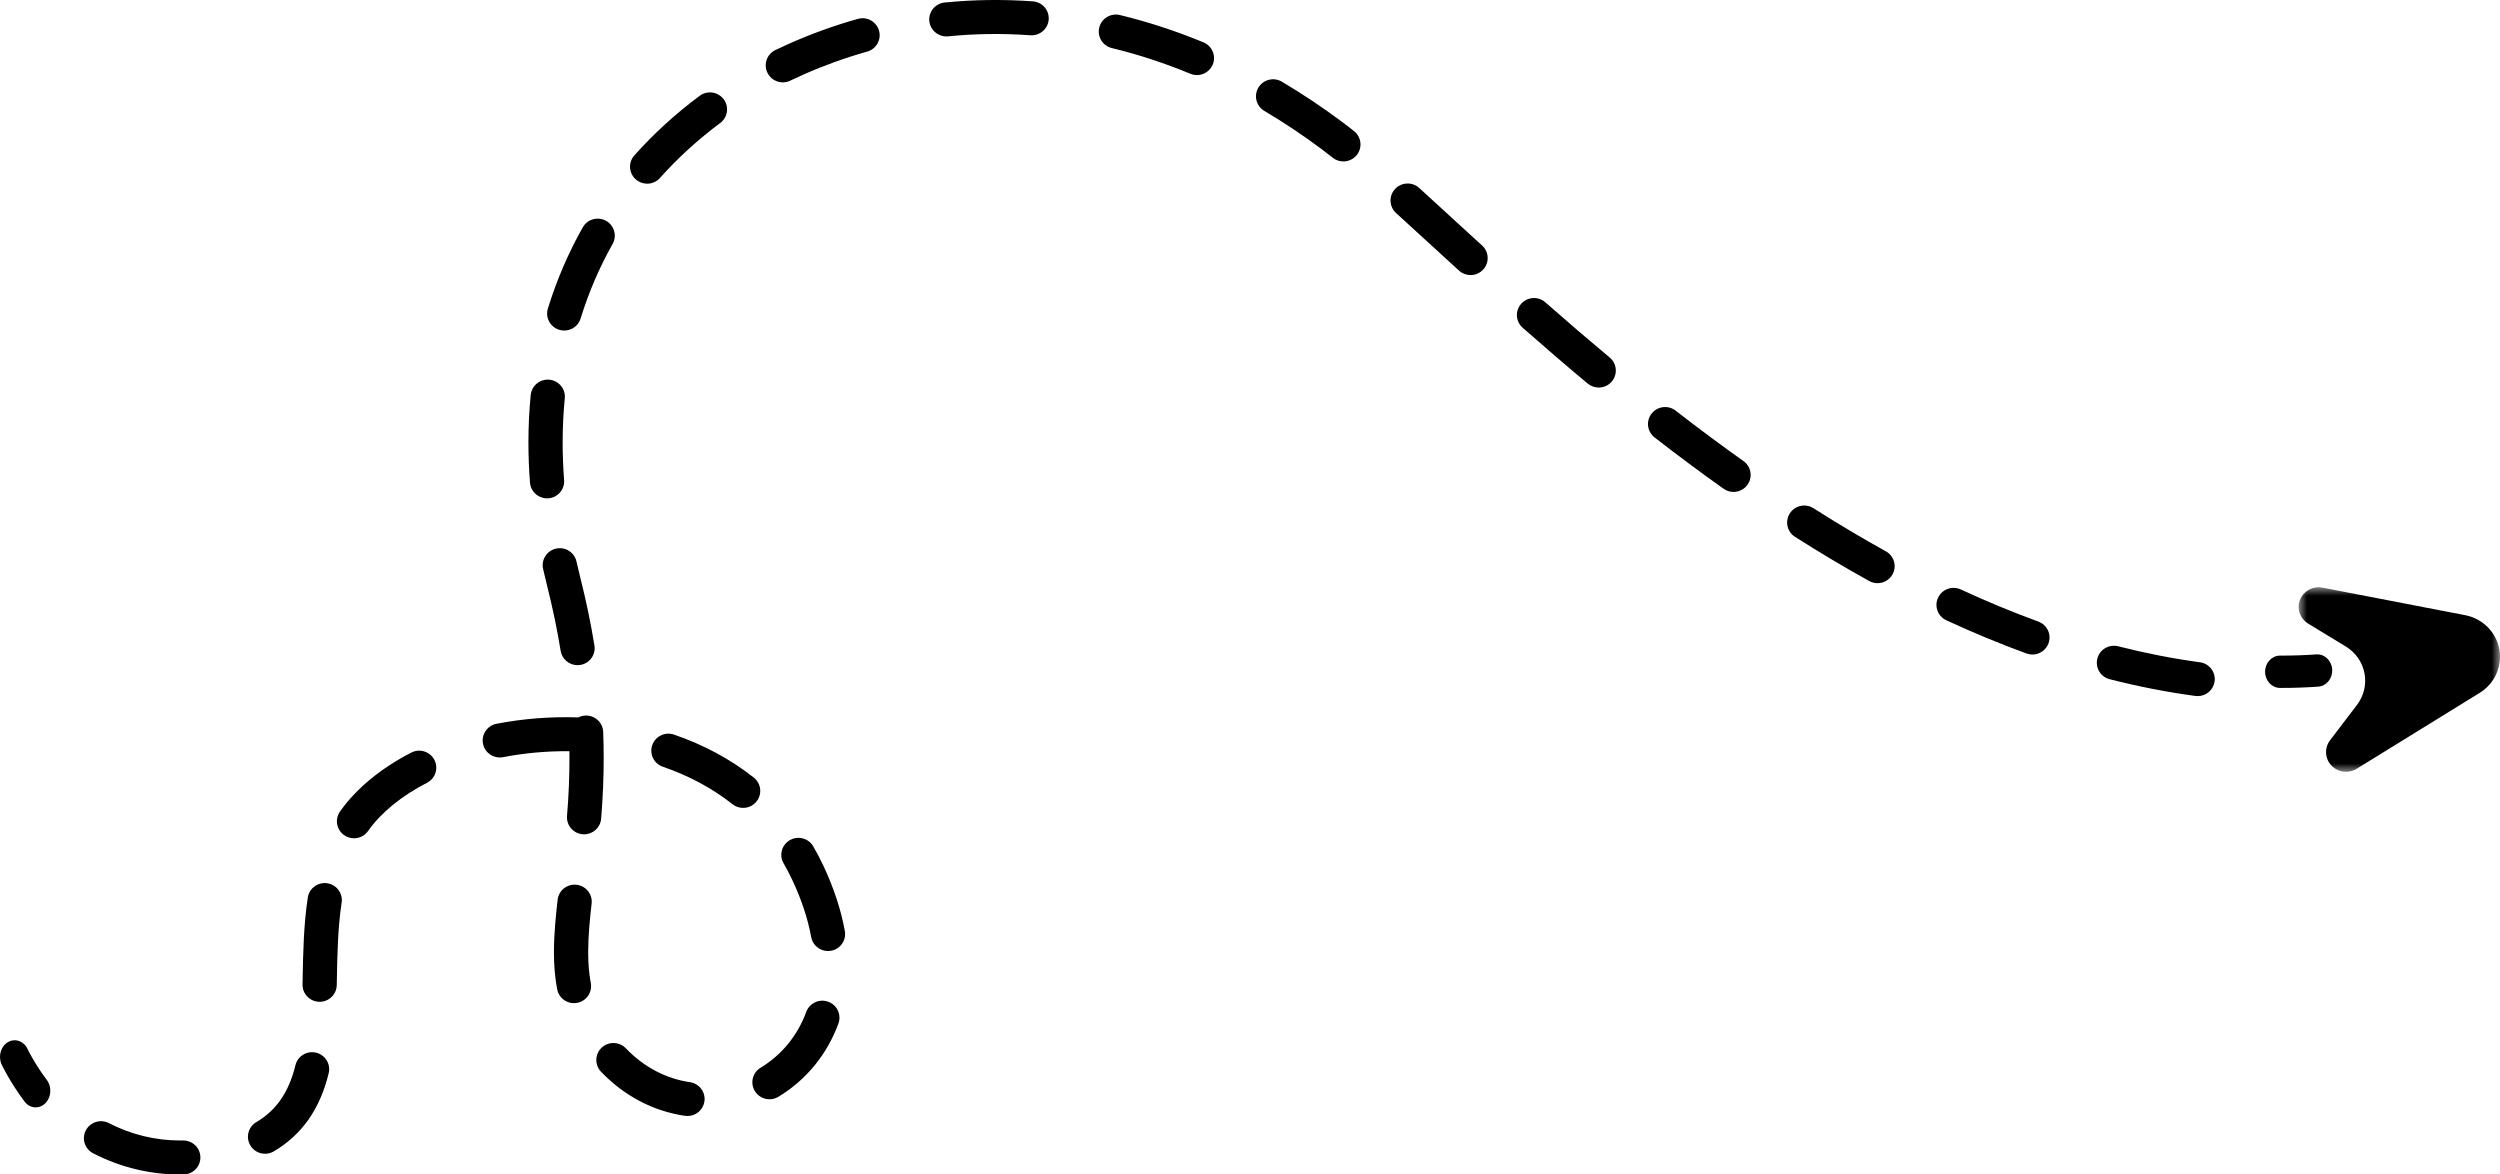 <svg viewBox="0 0 149 70" version="1.1" xmlns="http://www.w3.org/2000/svg" xmlns:xlink="http://www.w3.org/1999/xlink">
                            <defs>
                                <polygon id="path-1" points="0 0 12 0 12 11 0 11"></polygon>
                            </defs>
                            <g id="Homepage" stroke="none" stroke-width="1" fill="none" fill-rule="evenodd">
                                <g id="Desktop-HD" transform="translate(-525, -391)">
                                    <g id="Hero-With-Image" transform="translate(83, 165.656)">
                                        <g id="Group-10" transform="translate(442, 225.344)">
                                            <g id="Group-3" transform="translate(137, 35)">
                                                <mask id="mask-2" fill="white">
                                                    <use xlink:href="#path-1"></use>
                                                </mask>
                                                <g id="Clip-2"></g>
                                                <path d="M3.457,10.82 L10.794,6.291 C11.688,5.739 12.149,4.706 11.957,3.686 C11.764,2.665 10.958,1.863 9.922,1.664 L1.42,0.023 C0.596,-0.137 -0.133,0.572 0.021,1.385 C0.082,1.709 0.279,1.993 0.565,2.167 L2.811,3.532 C3.395,3.888 3.8,4.469 3.925,5.134 C4.049,5.792 3.888,6.471 3.48,7.007 L1.87,9.121 C1.671,9.383 1.592,9.715 1.652,10.037 L1.653,10.042 C1.806,10.854 2.745,11.259 3.457,10.82" id="Fill-1" fill="currentColor" mask="url(#mask-2)"></path>
                                            </g>
                                            <path d="M2.127,66 C1.879,66 1.632,65.881 1.46,65.649 C0.573,64.462 0.119,63.49 0.1,63.449 C-0.124,62.966 0.04,62.367 0.468,62.114 C0.894,61.86 1.422,62.045 1.646,62.528 C1.654,62.544 2.043,63.366 2.794,64.372 C3.105,64.789 3.059,65.413 2.69,65.766 C2.527,65.923 2.326,66 2.127,66" id="Fill-4" fill="currentColor"></path>
                                            <path d="M56.401,2.171 C55.884,2.171 55.441,1.782 55.388,1.259 C55.332,0.703 55.74,0.206 56.3,0.15 C58.033,-0.023 59.806,-0.047 61.559,0.081 C62.121,0.121 62.543,0.607 62.502,1.165 C62.461,1.723 61.972,2.142 61.411,2.102 C59.775,1.983 58.12,2.005 56.504,2.166 C56.47,2.17 56.435,2.171 56.401,2.171 M71.336,4.475 C71.205,4.475 71.072,4.45 70.944,4.396 C69.411,3.761 67.836,3.245 66.265,2.865 C65.718,2.732 65.383,2.184 65.516,1.64 C65.65,1.096 66.202,0.763 66.749,0.896 C68.423,1.302 70.098,1.85 71.729,2.526 C72.249,2.742 72.495,3.335 72.278,3.851 C72.114,4.24 71.736,4.475 71.336,4.475 M46.657,4.909 C46.279,4.909 45.916,4.699 45.739,4.338 C45.493,3.835 45.704,3.229 46.21,2.984 C46.488,2.85 46.774,2.717 47.061,2.59 C48.378,2.007 49.747,1.514 51.131,1.125 C51.673,0.973 52.236,1.286 52.389,1.825 C52.543,2.363 52.227,2.923 51.686,3.075 C50.395,3.438 49.119,3.897 47.892,4.441 C47.627,4.559 47.361,4.682 47.102,4.806 C46.958,4.876 46.807,4.909 46.657,4.909 M80.064,9.622 C79.84,9.622 79.613,9.548 79.425,9.397 C79.187,9.207 78.961,9.032 78.753,8.877 C77.647,8.052 76.503,7.289 75.354,6.609 C74.87,6.323 74.712,5.7 75,5.22 C75.289,4.739 75.914,4.582 76.398,4.868 C77.609,5.585 78.813,6.388 79.977,7.256 C80.203,7.424 80.449,7.614 80.705,7.82 C81.144,8.171 81.213,8.809 80.859,9.244 C80.657,9.493 80.362,9.622 80.064,9.622 M38.57,10.948 C38.329,10.948 38.087,10.863 37.893,10.692 C37.472,10.321 37.433,9.681 37.807,9.262 C38.964,7.966 40.275,6.77 41.702,5.709 C42.153,5.374 42.793,5.465 43.13,5.913 C43.467,6.361 43.375,6.996 42.924,7.331 C41.607,8.311 40.399,9.413 39.333,10.607 C39.131,10.832 38.851,10.948 38.57,10.948 M87.646,16.394 C87.399,16.394 87.152,16.306 86.957,16.128 C86.292,15.522 85.652,14.935 85.038,14.372 C84.399,13.787 83.788,13.227 83.207,12.698 C82.792,12.32 82.763,11.679 83.144,11.266 C83.524,10.854 84.169,10.825 84.585,11.203 C85.168,11.734 85.78,12.295 86.421,12.883 C87.033,13.445 87.672,14.03 88.335,14.635 C88.75,15.013 88.778,15.654 88.397,16.066 C88.196,16.284 87.921,16.394 87.646,16.394 M33.63,19.701 C33.531,19.701 33.431,19.686 33.331,19.656 C32.793,19.493 32.489,18.926 32.654,18.391 C33.173,16.702 33.872,15.073 34.733,13.55 C35.008,13.061 35.63,12.888 36.121,13.162 C36.612,13.435 36.787,14.053 36.511,14.541 C35.723,15.938 35.081,17.433 34.605,18.983 C34.47,19.42 34.066,19.701 33.63,19.701 M95.283,23.098 C95.051,23.098 94.819,23.02 94.628,22.861 C93.376,21.818 92.108,20.729 90.751,19.534 C90.329,19.163 90.29,18.522 90.664,18.104 C91.038,17.685 91.682,17.646 92.103,18.018 C93.447,19.201 94.701,20.277 95.939,21.309 C96.37,21.668 96.426,22.308 96.064,22.736 C95.863,22.975 95.574,23.098 95.283,23.098 M103.318,29.319 C103.113,29.319 102.906,29.258 102.726,29.13 C101.383,28.177 99.999,27.148 98.613,26.071 C98.169,25.727 98.09,25.09 98.437,24.649 C98.784,24.208 99.424,24.13 99.868,24.474 C101.232,25.533 102.593,26.544 103.912,27.481 C104.37,27.806 104.476,28.439 104.149,28.894 C103.95,29.171 103.636,29.319 103.318,29.319 M32.603,29.702 C32.075,29.702 31.628,29.297 31.587,28.766 C31.525,27.96 31.494,27.153 31.494,26.367 C31.494,25.414 31.54,24.463 31.631,23.541 C31.685,22.984 32.185,22.576 32.744,22.63 C33.305,22.684 33.715,23.18 33.661,23.737 C33.577,24.595 33.534,25.479 33.534,26.367 C33.534,27.102 33.563,27.858 33.621,28.612 C33.664,29.17 33.243,29.657 32.681,29.699 C32.655,29.701 32.629,29.702 32.603,29.702 M111.901,34.757 C111.733,34.757 111.562,34.716 111.405,34.629 C109.952,33.824 108.465,32.939 106.984,31.997 C106.509,31.695 106.371,31.069 106.674,30.597 C106.978,30.126 107.609,29.989 108.083,30.29 C109.53,31.21 110.981,32.074 112.398,32.859 C112.89,33.131 113.067,33.748 112.793,34.237 C112.606,34.57 112.258,34.757 111.901,34.757 M121.132,39.01 C121.016,39.01 120.898,38.99 120.782,38.948 C119.212,38.377 117.604,37.711 116.002,36.969 C115.492,36.732 115.271,36.13 115.509,35.622 C115.747,35.115 116.354,34.896 116.865,35.132 C118.414,35.85 119.967,36.493 121.483,37.045 C122.012,37.237 122.284,37.819 122.09,38.344 C121.939,38.755 121.548,39.01 121.132,39.01 M34.421,39.644 C33.929,39.644 33.496,39.29 33.415,38.793 C33.211,37.537 32.941,36.241 32.614,34.94 C32.526,34.594 32.444,34.246 32.368,33.906 C32.245,33.359 32.592,32.818 33.141,32.697 C33.692,32.575 34.236,32.919 34.358,33.466 C34.431,33.789 34.51,34.12 34.592,34.449 C34.934,35.805 35.215,37.158 35.428,38.469 C35.518,39.021 35.141,39.542 34.585,39.631 C34.529,39.64 34.475,39.644 34.421,39.644 M130.981,41.488 C130.936,41.488 130.889,41.485 130.843,41.479 C129.166,41.253 127.448,40.918 125.737,40.482 C125.192,40.343 124.863,39.791 125.003,39.249 C125.142,38.707 125.697,38.38 126.244,38.519 C127.879,38.935 129.518,39.255 131.117,39.471 C131.675,39.546 132.066,40.057 131.991,40.611 C131.921,41.119 131.484,41.488 130.981,41.488 M44.29,48.151 C44.068,48.151 43.843,48.078 43.656,47.93 C42.457,46.982 41.06,46.231 39.506,45.698 C38.973,45.516 38.691,44.939 38.874,44.41 C39.058,43.881 39.638,43.6 40.171,43.782 C41.945,44.39 43.545,45.252 44.926,46.344 C45.367,46.693 45.44,47.33 45.089,47.768 C44.887,48.02 44.59,48.151 44.29,48.151 M34.812,49.726 C34.785,49.726 34.757,49.725 34.729,49.722 C34.168,49.678 33.749,49.189 33.795,48.631 C33.893,47.426 33.94,46.297 33.94,45.179 C33.94,45.044 33.94,44.908 33.938,44.773 C32.607,44.758 31.278,44.877 29.982,45.127 C29.428,45.232 28.894,44.874 28.786,44.325 C28.679,43.776 29.041,43.244 29.593,43.137 C31.188,42.83 32.83,42.701 34.465,42.758 C34.594,42.692 34.739,42.653 34.892,42.647 C35.457,42.627 35.929,43.062 35.95,43.621 C35.97,44.136 35.98,44.66 35.98,45.179 C35.98,46.352 35.93,47.534 35.828,48.794 C35.785,49.324 35.338,49.726 34.812,49.726 M21.099,49.962 C20.897,49.962 20.693,49.902 20.514,49.778 C20.053,49.456 19.942,48.825 20.265,48.366 L20.307,48.307 C21.263,46.973 22.717,45.779 24.514,44.854 C25.013,44.596 25.629,44.79 25.888,45.287 C26.148,45.784 25.952,46.395 25.452,46.653 C23.942,47.431 22.738,48.409 21.97,49.482 L21.935,49.53 C21.736,49.812 21.42,49.962 21.099,49.962 M49.348,56.682 C48.864,56.682 48.435,56.338 48.346,55.848 C48.147,54.75 47.766,53.601 47.214,52.432 C47.057,52.098 46.884,51.769 46.702,51.455 C46.422,50.97 46.59,50.35 47.078,50.071 C47.566,49.792 48.19,49.959 48.47,50.444 C48.681,50.807 48.879,51.186 49.061,51.571 C49.688,52.9 50.123,54.217 50.353,55.489 C50.453,56.039 50.085,56.566 49.53,56.666 C49.469,56.677 49.408,56.682 49.348,56.682 M19.051,59.707 C19.045,59.707 19.038,59.707 19.032,59.707 C18.468,59.696 18.02,59.234 18.031,58.675 L18.036,58.395 C18.066,56.786 18.096,55.123 18.345,53.493 C18.43,52.94 18.949,52.559 19.507,52.643 C20.063,52.727 20.446,53.244 20.362,53.797 C20.133,55.294 20.104,56.889 20.076,58.432 L20.07,58.713 C20.06,59.266 19.605,59.707 19.051,59.707 M34.208,59.789 C33.727,59.789 33.298,59.449 33.206,58.962 C33.078,58.28 33.015,57.554 33.015,56.743 C33.015,55.674 33.126,54.566 33.235,53.623 C33.298,53.067 33.804,52.669 34.364,52.732 C34.923,52.795 35.325,53.297 35.261,53.853 C35.159,54.739 35.055,55.775 35.055,56.743 C35.055,57.427 35.106,58.031 35.211,58.589 C35.315,59.139 34.95,59.668 34.397,59.771 C34.333,59.783 34.27,59.789 34.208,59.789 M45.862,65.516 C45.518,65.516 45.182,65.343 44.99,65.029 C44.697,64.552 44.85,63.928 45.331,63.637 C46.592,62.874 47.533,61.722 48.054,60.307 C48.247,59.781 48.833,59.511 49.361,59.702 C49.89,59.894 50.163,60.476 49.97,61.002 C49.289,62.853 48.052,64.363 46.392,65.368 C46.226,65.468 46.043,65.516 45.862,65.516 M40.976,66.514 C40.927,66.514 40.877,66.51 40.828,66.503 C38.939,66.23 37.208,65.321 35.822,63.876 C35.434,63.471 35.449,62.829 35.857,62.443 C36.265,62.057 36.91,62.073 37.299,62.478 C38.367,63.592 39.689,64.29 41.122,64.498 C41.679,64.579 42.065,65.093 41.984,65.647 C41.91,66.151 41.474,66.514 40.976,66.514 M15.798,68.764 C15.45,68.764 15.112,68.587 14.921,68.269 C14.633,67.788 14.791,67.166 15.275,66.88 C16.476,66.17 17.217,65.091 17.608,63.486 C17.741,62.942 18.292,62.608 18.84,62.739 C19.387,62.871 19.723,63.419 19.591,63.963 C19.069,66.103 17.999,67.627 16.319,68.621 C16.155,68.718 15.975,68.764 15.798,68.764 M10.743,70 C8.931,70 7.184,69.575 5.552,68.737 C5.052,68.48 4.855,67.869 5.114,67.372 C5.373,66.875 5.988,66.68 6.488,66.937 C7.828,67.625 9.26,67.973 10.743,67.973 C10.797,67.973 10.852,67.973 10.907,67.972 C10.912,67.972 10.918,67.972 10.924,67.972 C11.479,67.972 11.934,68.415 11.943,68.969 C11.952,69.528 11.503,69.989 10.94,69.998 C10.874,69.999 10.808,70 10.743,70" id="Fill-6" fill="currentColor"></path>
                                            <path d="M136.009,41 C135.968,41 135.927,41 135.886,41 C135.395,40.998 134.998,40.565 135,40.033 C135.002,39.503 135.4,39.074 135.889,39.074 C135.924,39.071 135.969,39.074 136.009,39.074 C136.692,39.074 137.379,39.05 138.053,39.002 C138.54,38.967 138.966,39.369 138.998,39.9 C139.03,40.431 138.659,40.889 138.169,40.924 C137.457,40.974 136.73,41 136.009,41" id="Fill-8" fill="currentColor"></path>
                                        </g>
                                    </g>
                                </g>
                            </g>
                        </svg>